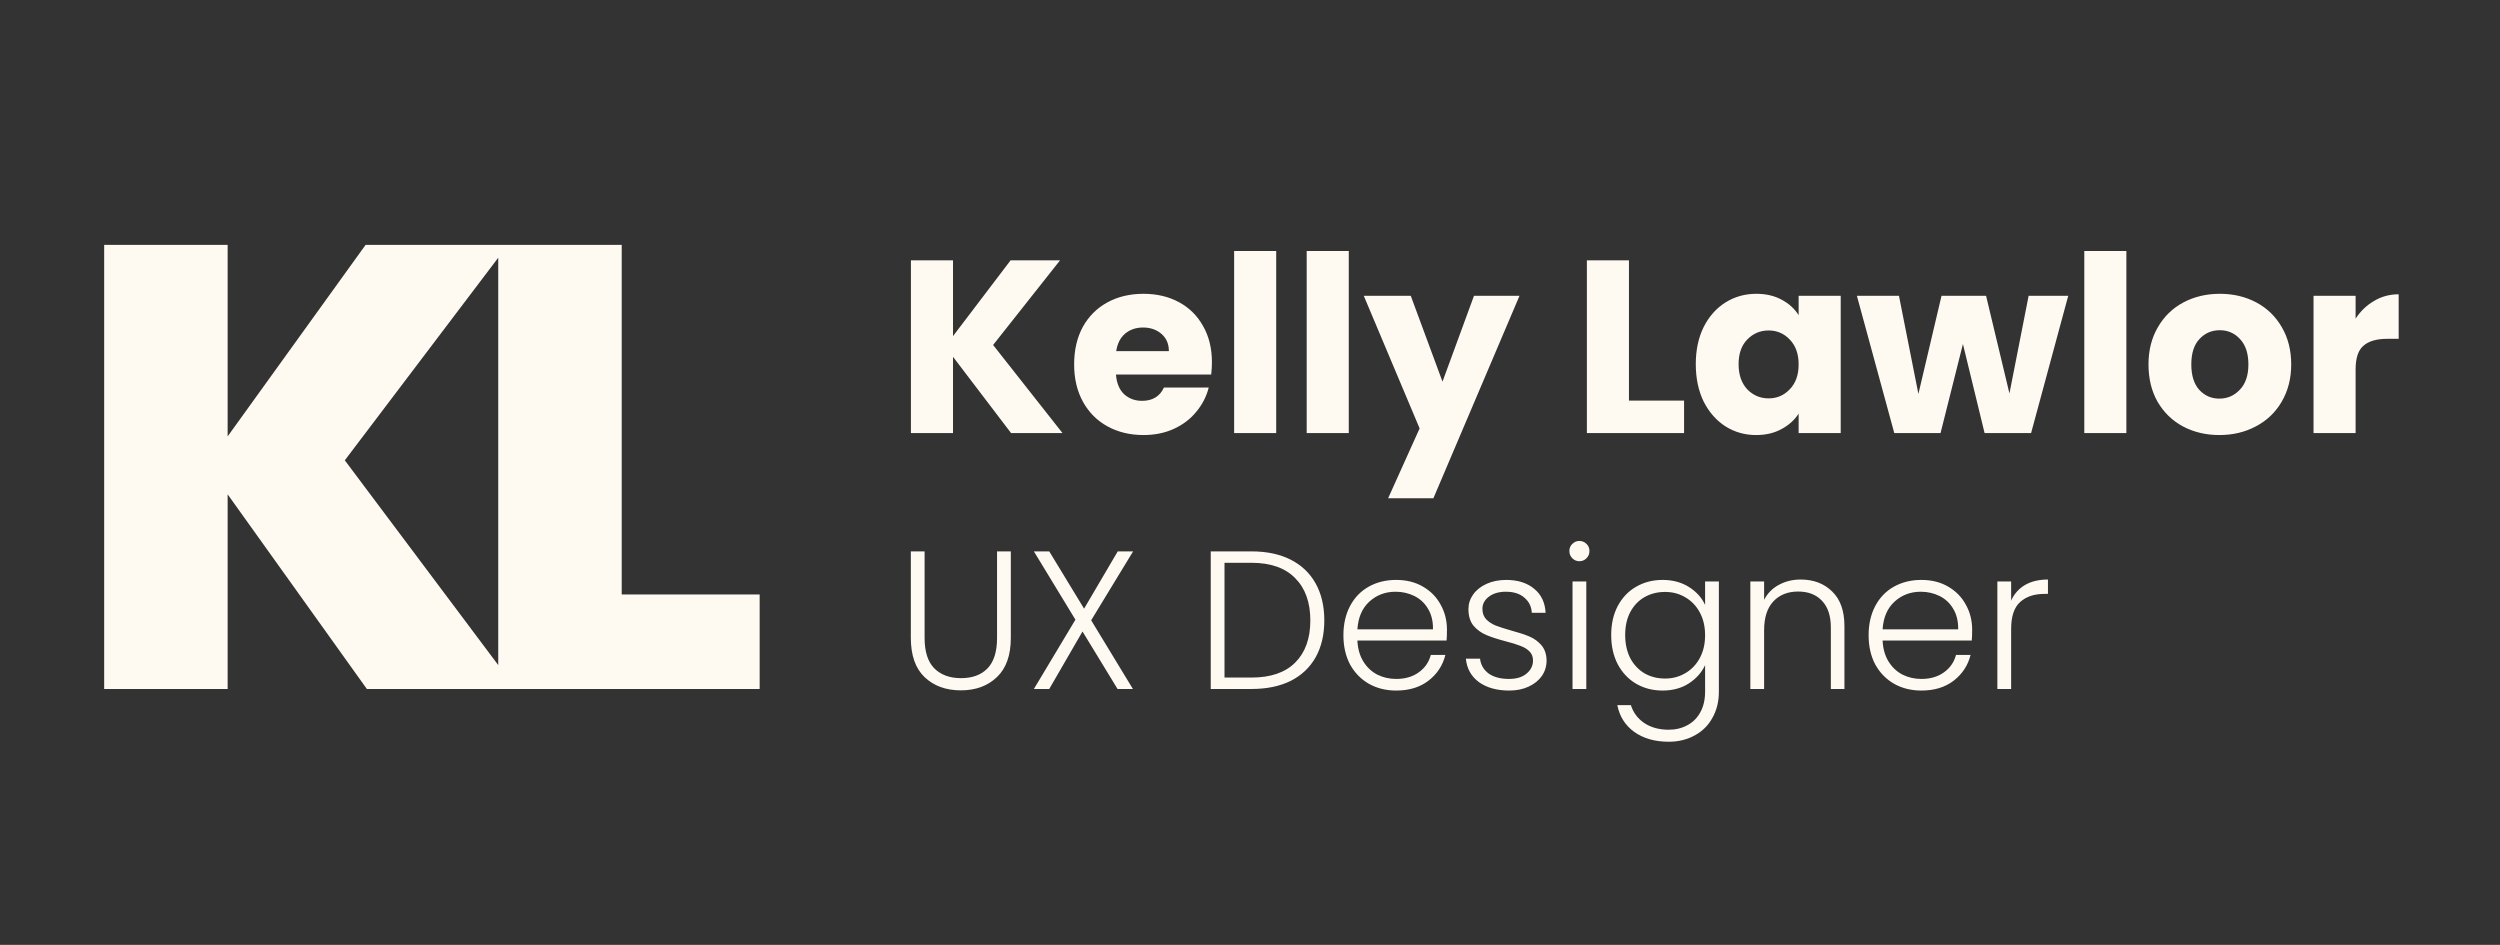 <svg width="254" height="96" viewBox="0 0 254 96" fill="none" xmlns="http://www.w3.org/2000/svg">
<rect x="0" y="0" width="254" height="96" fill="#333333" stroke="none"/>
<path d="M37.272 70L23.128 50.224V70H10.584V24.88H23.128V44.336L37.144 24.88H51.608L35.032 46.768L52.44 70H37.272ZM63.166 60.4H77.181V70H50.621V24.88H63.166V60.4Z" fill="#FEF9F1"/>
<path d="M102.725 44L96.825 36.25V44H92.55V26.45H96.825V34.15L102.675 26.45H107.7L100.9 35.05L107.95 44H102.725ZM123.132 36.8C123.132 37.2 123.107 37.617 123.057 38.05H113.382C113.448 38.917 113.723 39.583 114.207 40.05C114.707 40.5 115.315 40.725 116.032 40.725C117.098 40.725 117.84 40.275 118.257 39.375H122.807C122.573 40.292 122.148 41.117 121.532 41.85C120.932 42.583 120.173 43.158 119.257 43.575C118.34 43.992 117.315 44.2 116.182 44.2C114.815 44.2 113.598 43.908 112.532 43.325C111.465 42.742 110.632 41.908 110.032 40.825C109.432 39.742 109.132 38.475 109.132 37.025C109.132 35.575 109.423 34.308 110.007 33.225C110.607 32.142 111.44 31.308 112.507 30.725C113.573 30.142 114.798 29.85 116.182 29.85C117.532 29.85 118.732 30.133 119.782 30.7C120.832 31.267 121.648 32.075 122.232 33.125C122.832 34.175 123.132 35.4 123.132 36.8ZM118.757 35.675C118.757 34.942 118.507 34.358 118.007 33.925C117.507 33.492 116.882 33.275 116.132 33.275C115.415 33.275 114.807 33.483 114.307 33.9C113.823 34.317 113.523 34.908 113.407 35.675H118.757ZM129.662 25.5V44H125.387V25.5H129.662ZM137.035 25.5V44H132.76V25.5H137.035ZM154.383 30.05L145.633 50.625H141.033L144.233 43.525L138.558 30.05H143.333L146.558 38.775L149.758 30.05H154.383ZM165.502 40.7H171.102V44H161.227V26.45H165.502V40.7ZM172.291 37C172.291 35.567 172.557 34.308 173.091 33.225C173.641 32.142 174.382 31.308 175.316 30.725C176.249 30.142 177.291 29.85 178.441 29.85C179.424 29.85 180.282 30.05 181.016 30.45C181.766 30.85 182.341 31.375 182.741 32.025V30.05H187.016V44H182.741V42.025C182.324 42.675 181.741 43.2 180.991 43.6C180.257 44 179.399 44.2 178.416 44.2C177.282 44.2 176.249 43.908 175.316 43.325C174.382 42.725 173.641 41.883 173.091 40.8C172.557 39.7 172.291 38.433 172.291 37ZM182.741 37.025C182.741 35.958 182.441 35.117 181.841 34.5C181.257 33.883 180.541 33.575 179.691 33.575C178.841 33.575 178.116 33.883 177.516 34.5C176.932 35.1 176.641 35.933 176.641 37C176.641 38.067 176.932 38.917 177.516 39.55C178.116 40.167 178.841 40.475 179.691 40.475C180.541 40.475 181.257 40.167 181.841 39.55C182.441 38.933 182.741 38.092 182.741 37.025ZM210.134 30.05L206.359 44H201.634L199.434 34.95L197.159 44H192.459L188.659 30.05H192.934L194.909 40.025L197.259 30.05H201.784L204.159 39.975L206.109 30.05H210.134ZM216.039 25.5V44H211.764V25.5H216.039ZM225.487 44.2C224.12 44.2 222.887 43.908 221.787 43.325C220.704 42.742 219.845 41.908 219.212 40.825C218.595 39.742 218.287 38.475 218.287 37.025C218.287 35.592 218.604 34.333 219.237 33.25C219.87 32.15 220.737 31.308 221.837 30.725C222.937 30.142 224.17 29.85 225.537 29.85C226.904 29.85 228.137 30.142 229.237 30.725C230.337 31.308 231.204 32.15 231.837 33.25C232.47 34.333 232.787 35.592 232.787 37.025C232.787 38.458 232.462 39.725 231.812 40.825C231.179 41.908 230.304 42.742 229.187 43.325C228.087 43.908 226.854 44.2 225.487 44.2ZM225.487 40.5C226.304 40.5 226.995 40.2 227.562 39.6C228.145 39 228.437 38.142 228.437 37.025C228.437 35.908 228.154 35.05 227.587 34.45C227.037 33.85 226.354 33.55 225.537 33.55C224.704 33.55 224.012 33.85 223.462 34.45C222.912 35.033 222.637 35.892 222.637 37.025C222.637 38.142 222.904 39 223.437 39.6C223.987 40.2 224.67 40.5 225.487 40.5ZM239.33 32.375C239.83 31.608 240.455 31.008 241.205 30.575C241.955 30.125 242.788 29.9 243.705 29.9V34.425H242.53C241.463 34.425 240.663 34.658 240.13 35.125C239.597 35.575 239.33 36.375 239.33 37.525V44H235.055V30.05H239.33V32.375Z" fill="#FEF9F1"/>
<path d="M93.94 56.02V64.82C93.94 66.207 94.267 67.233 94.92 67.9C95.587 68.567 96.493 68.9 97.64 68.9C98.787 68.9 99.68 68.573 100.32 67.92C100.973 67.253 101.3 66.22 101.3 64.82V56.02H102.7V64.8C102.7 66.573 102.227 67.907 101.28 68.8C100.347 69.693 99.127 70.14 97.62 70.14C96.113 70.14 94.887 69.693 93.94 68.8C93.007 67.907 92.54 66.573 92.54 64.8V56.02H93.94ZM110.863 63.02L115.103 70H113.543L109.983 64.16L106.603 70H105.043L109.263 62.96L105.043 56.02H106.603L110.143 61.84L113.563 56.02H115.123L110.863 63.02ZM127.15 56.02C128.697 56.02 130.023 56.3 131.13 56.86C132.237 57.42 133.083 58.227 133.67 59.28C134.257 60.333 134.55 61.587 134.55 63.04C134.55 64.48 134.257 65.727 133.67 66.78C133.083 67.82 132.237 68.62 131.13 69.18C130.023 69.727 128.697 70 127.15 70H123.01V56.02H127.15ZM127.15 68.84C129.097 68.84 130.577 68.333 131.59 67.32C132.617 66.293 133.13 64.867 133.13 63.04C133.13 61.2 132.617 59.767 131.59 58.74C130.577 57.7 129.097 57.18 127.15 57.18H124.41V68.84H127.15ZM147.011 63.98C147.011 64.46 146.998 64.827 146.971 65.08H137.911C137.951 65.907 138.151 66.613 138.511 67.2C138.871 67.787 139.345 68.233 139.931 68.54C140.518 68.833 141.158 68.98 141.851 68.98C142.758 68.98 143.518 68.76 144.131 68.32C144.758 67.88 145.171 67.287 145.371 66.54H146.851C146.585 67.607 146.011 68.48 145.131 69.16C144.265 69.827 143.171 70.16 141.851 70.16C140.825 70.16 139.905 69.933 139.091 69.48C138.278 69.013 137.638 68.36 137.171 67.52C136.718 66.667 136.491 65.673 136.491 64.54C136.491 63.407 136.718 62.413 137.171 61.56C137.625 60.707 138.258 60.053 139.071 59.6C139.885 59.147 140.811 58.92 141.851 58.92C142.891 58.92 143.798 59.147 144.571 59.6C145.358 60.053 145.958 60.667 146.371 61.44C146.798 62.2 147.011 63.047 147.011 63.98ZM145.591 63.94C145.605 63.127 145.438 62.433 145.091 61.86C144.758 61.287 144.298 60.853 143.711 60.56C143.125 60.267 142.485 60.12 141.791 60.12C140.751 60.12 139.865 60.453 139.131 61.12C138.398 61.787 137.991 62.727 137.911 63.94H145.591ZM153.333 70.16C152.079 70.16 151.053 69.873 150.253 69.3C149.466 68.713 149.026 67.92 148.933 66.92H150.373C150.439 67.533 150.726 68.033 151.233 68.42C151.753 68.793 152.446 68.98 153.313 68.98C154.073 68.98 154.666 68.8 155.093 68.44C155.533 68.08 155.753 67.633 155.753 67.1C155.753 66.727 155.633 66.42 155.393 66.18C155.153 65.94 154.846 65.753 154.473 65.62C154.113 65.473 153.619 65.32 152.993 65.16C152.179 64.947 151.519 64.733 151.013 64.52C150.506 64.307 150.073 63.993 149.713 63.58C149.366 63.153 149.193 62.587 149.193 61.88C149.193 61.347 149.353 60.853 149.673 60.4C149.993 59.947 150.446 59.587 151.033 59.32C151.619 59.053 152.286 58.92 153.033 58.92C154.206 58.92 155.153 59.22 155.873 59.82C156.593 60.407 156.979 61.22 157.033 62.26H155.633C155.593 61.62 155.339 61.107 154.873 60.72C154.419 60.32 153.793 60.12 152.993 60.12C152.286 60.12 151.713 60.287 151.273 60.62C150.833 60.953 150.613 61.367 150.613 61.86C150.613 62.287 150.739 62.64 150.993 62.92C151.259 63.187 151.586 63.4 151.973 63.56C152.359 63.707 152.879 63.873 153.533 64.06C154.319 64.273 154.946 64.48 155.413 64.68C155.879 64.88 156.279 65.173 156.613 65.56C156.946 65.947 157.119 66.46 157.133 67.1C157.133 67.687 156.973 68.213 156.653 68.68C156.333 69.133 155.886 69.493 155.313 69.76C154.739 70.027 154.079 70.16 153.333 70.16ZM160.468 57.02C160.188 57.02 159.948 56.92 159.748 56.72C159.548 56.52 159.448 56.273 159.448 55.98C159.448 55.687 159.548 55.447 159.748 55.26C159.948 55.06 160.188 54.96 160.468 54.96C160.748 54.96 160.988 55.06 161.188 55.26C161.388 55.447 161.488 55.687 161.488 55.98C161.488 56.273 161.388 56.52 161.188 56.72C160.988 56.92 160.748 57.02 160.468 57.02ZM161.168 59.08V70H159.768V59.08H161.168ZM168.918 58.92C169.945 58.92 170.838 59.16 171.598 59.64C172.358 60.12 172.905 60.727 173.238 61.46V59.08H174.638V70.28C174.638 71.28 174.418 72.167 173.978 72.94C173.552 73.713 172.952 74.307 172.178 74.72C171.405 75.147 170.525 75.36 169.538 75.36C168.138 75.36 166.972 75.027 166.038 74.36C165.118 73.693 164.545 72.787 164.318 71.64H165.698C165.938 72.4 166.392 73.007 167.058 73.46C167.738 73.913 168.565 74.14 169.538 74.14C170.245 74.14 170.878 73.987 171.438 73.68C171.998 73.387 172.438 72.947 172.758 72.36C173.078 71.773 173.238 71.08 173.238 70.28V67.58C172.892 68.327 172.338 68.947 171.578 69.44C170.832 69.92 169.945 70.16 168.918 70.16C167.918 70.16 167.018 69.927 166.218 69.46C165.432 68.993 164.812 68.333 164.358 67.48C163.918 66.627 163.698 65.64 163.698 64.52C163.698 63.4 163.918 62.42 164.358 61.58C164.812 60.727 165.432 60.073 166.218 59.62C167.018 59.153 167.918 58.92 168.918 58.92ZM173.238 64.54C173.238 63.66 173.058 62.887 172.698 62.22C172.338 61.553 171.845 61.04 171.218 60.68C170.605 60.32 169.925 60.14 169.178 60.14C168.405 60.14 167.712 60.313 167.098 60.66C166.485 61.007 165.998 61.513 165.638 62.18C165.292 62.833 165.118 63.613 165.118 64.52C165.118 65.413 165.292 66.2 165.638 66.88C165.998 67.547 166.485 68.06 167.098 68.42C167.712 68.767 168.405 68.94 169.178 68.94C169.925 68.94 170.605 68.76 171.218 68.4C171.845 68.04 172.338 67.527 172.698 66.86C173.058 66.193 173.238 65.42 173.238 64.54ZM182.954 58.88C184.261 58.88 185.328 59.287 186.154 60.1C186.981 60.9 187.394 62.067 187.394 63.6V70H186.014V63.76C186.014 62.573 185.714 61.667 185.114 61.04C184.528 60.413 183.721 60.1 182.694 60.1C181.641 60.1 180.801 60.433 180.174 61.1C179.548 61.767 179.234 62.747 179.234 64.04V70H177.834V59.08H179.234V60.94C179.581 60.273 180.081 59.767 180.734 59.42C181.388 59.06 182.128 58.88 182.954 58.88ZM200.371 63.98C200.371 64.46 200.357 64.827 200.331 65.08H191.271C191.311 65.907 191.511 66.613 191.871 67.2C192.231 67.787 192.704 68.233 193.291 68.54C193.877 68.833 194.517 68.98 195.211 68.98C196.117 68.98 196.877 68.76 197.491 68.32C198.117 67.88 198.531 67.287 198.731 66.54H200.211C199.944 67.607 199.371 68.48 198.491 69.16C197.624 69.827 196.531 70.16 195.211 70.16C194.184 70.16 193.264 69.933 192.451 69.48C191.637 69.013 190.997 68.36 190.531 67.52C190.077 66.667 189.851 65.673 189.851 64.54C189.851 63.407 190.077 62.413 190.531 61.56C190.984 60.707 191.617 60.053 192.431 59.6C193.244 59.147 194.171 58.92 195.211 58.92C196.251 58.92 197.157 59.147 197.931 59.6C198.717 60.053 199.317 60.667 199.731 61.44C200.157 62.2 200.371 63.047 200.371 63.98ZM198.951 63.94C198.964 63.127 198.797 62.433 198.451 61.86C198.117 61.287 197.657 60.853 197.071 60.56C196.484 60.267 195.844 60.12 195.151 60.12C194.111 60.12 193.224 60.453 192.491 61.12C191.757 61.787 191.351 62.727 191.271 63.94H198.951ZM204.332 61.02C204.639 60.34 205.105 59.813 205.732 59.44C206.372 59.067 207.152 58.88 208.072 58.88V60.34H207.692C206.679 60.34 205.865 60.613 205.252 61.16C204.639 61.707 204.332 62.62 204.332 63.9V70H202.932V59.08H204.332V61.02Z" fill="#FEF9F1"/>
</svg>
